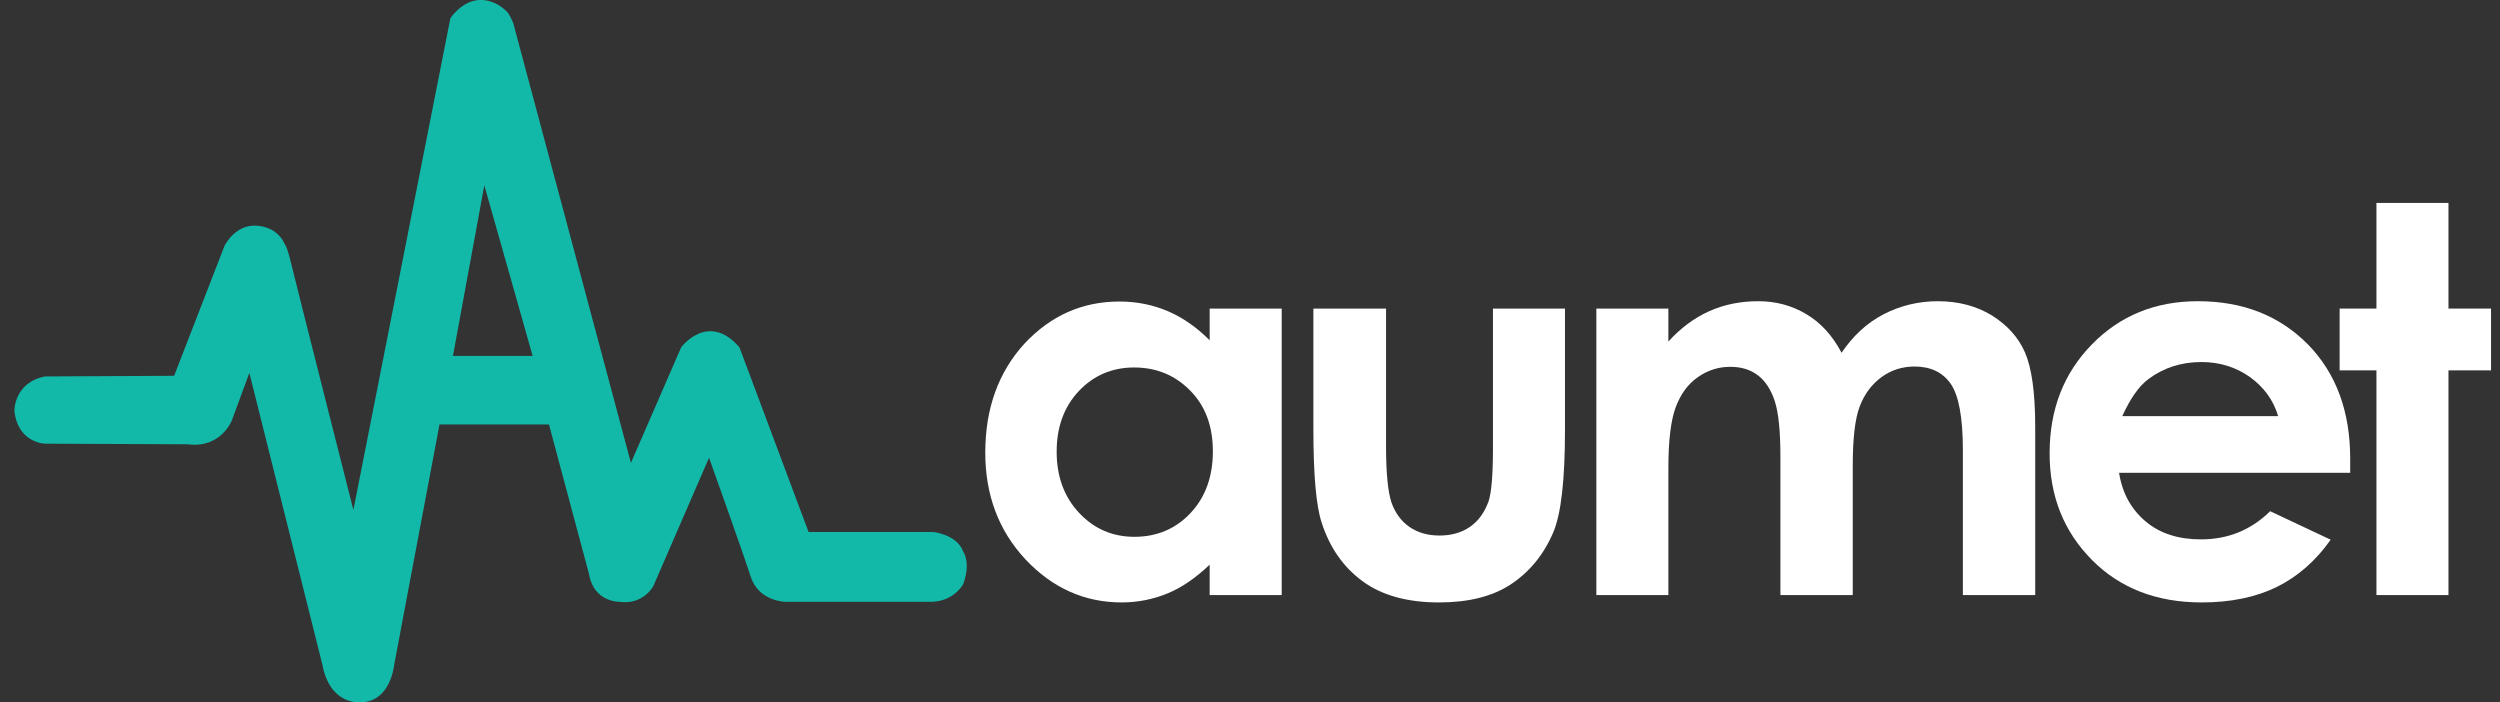 <svg version="1.1" id="Layer_1" xmlns="http://www.w3.org/2000/svg" xmlns:xlink="http://www.w3.org/1999/xlink" x="0px" y="0px"
viewBox="0 0 781 219.4" enable-background="new 0 0 781 219.4" xml:space="preserve">
<rect x="0" y="0" width="781" height="219.4" fill="#333333" stroke="none"/>
<path id="XMLID_8_" fill="#12B9A9" d="M300.9,172.3c-1.9-5.3-9.3-6.1-9.3-6.1h-39l-21.6-57.7c-9.8-11.3-18.2,0-18.2,0l-15.7,36.1
L160.6,8.2c-0.2-1.5-1.9-4.2-1.9-4.2s-3.6-4.3-9.1-4c-5.5,0.4-8.9,5.7-8.9,5.7l-30.3,153.6c0,0-18.2-71.7-19.5-77.2
c-1.3-5.5-2.1-6.1-2.1-6.1s-1.9-5.1-8.7-5.5c-6.8-0.4-10,6.4-10,6.4l-15.7,40.5l-40.3,0.2c-9.8,1.9-9.6,10.8-9.6,10.8
c1.1,10,9.5,10.2,9.5,10.2l44.8,0.2c10.2,1.3,13.6-7.4,13.6-7.4l5.5-14.9l22.8,91.1c2.4,12.8,11.8,11.8,11.8,11.8
c9.5,0,10.6-11.5,10.6-11.5l14.2-75.3h34.2l12.5,46.7c1.5,8.9,9.5,8.7,9.5,8.7c7.4,1.1,10.6-4.9,10.6-4.9l17.4-40.1
c0,0,10.5,29.3,13,37.1c2.5,7.8,10.8,7.9,10.8,7.9h45.8c7-0.2,9.8-5.5,9.8-5.5C303.4,175.7,300.9,172.3,300.9,172.3z M141.5,111.2
l9.8-53.3l15.1,53.3H141.5z"/>
<g id="XMLID_1_">
<path fill="#fff" d="M377.9,96.4h22.5v89.5h-22.5v-9.5c-4.4,4.2-8.8,7.2-13.2,9c-4.4,1.8-9.2,2.8-14.3,2.8
c-11.6,0-21.6-4.5-30-13.4c-8.4-9-12.6-20.1-12.6-33.4c0-13.8,4.1-25.1,12.2-34c8.2-8.8,18.1-13.2,29.7-13.2c5.4,0,10.4,1,15.1,3
c4.7,2,9.1,5.1,13.1,9.1V96.4z M354.3,114.8c-6.9,0-12.7,2.5-17.3,7.4c-4.6,4.9-6.9,11.2-6.9,18.9c0,7.7,2.3,14.1,7,19.1
c4.7,5,10.4,7.5,17.3,7.5c7,0,12.9-2.5,17.5-7.4c4.6-4.9,7-11.3,7-19.3c0-7.8-2.3-14.1-7-18.9C367.2,117.3,361.4,114.8,354.3,114.8
z"/>
<path fill="#fff" d="M410.3,96.4H433v43.1c0,8.4,0.6,14.2,1.7,17.5c1.2,3.3,3,5.8,5.6,7.6c2.6,1.8,5.7,2.7,9.4,2.7
c3.7,0,6.9-0.9,9.5-2.7c2.6-1.8,4.5-4.4,5.8-7.9c0.9-2.6,1.4-8.1,1.4-16.5V96.4h22.5v37.9c0,15.6-1.2,26.3-3.7,32.1
c-3,7-7.5,12.4-13.3,16.2s-13.3,5.6-22.4,5.6c-9.8,0-17.8-2.2-23.8-6.6s-10.3-10.5-12.8-18.3c-1.8-5.4-2.6-15.3-2.6-29.6V96.4z"/>
<path fill="#fff" d="M498.7,96.4h22.5v10.3c3.8-4.2,8.1-7.4,12.8-9.5c4.7-2.1,9.8-3.1,15.3-3.1c5.6,0,10.6,1.4,15.1,4.1
c4.5,2.7,8.1,6.7,10.9,12c3.6-5.3,7.9-9.3,13.1-12c5.2-2.7,10.9-4.1,17-4.1c6.4,0,12,1.5,16.8,4.4c4.8,3,8.3,6.8,10.4,11.6
c2.1,4.8,3.2,12.5,3.2,23.3v52.5h-22.6v-45.4c0-10.1-1.3-17-3.8-20.6c-2.5-3.6-6.3-5.4-11.3-5.4c-3.8,0-7.3,1.1-10.3,3.3
c-3,2.2-5.3,5.2-6.8,9.1c-1.5,3.9-2.2,10.1-2.2,18.6v40.4h-22.6v-43.3c0-8-0.6-13.8-1.8-17.4c-1.2-3.6-3-6.3-5.3-8
c-2.4-1.8-5.2-2.6-8.6-2.6c-3.7,0-7.1,1.1-10.2,3.3c-3.1,2.2-5.3,5.3-6.8,9.3c-1.5,4-2.3,10.3-2.3,18.9v39.8h-22.5V96.4z"/>
<path fill="#fff" d="M734.2,147.7H662c1,6.4,3.8,11.4,8.3,15.2c4.5,3.8,10.3,5.6,17.3,5.6c8.4,0,15.6-2.9,21.6-8.8l18.9,8.9
c-4.7,6.7-10.4,11.6-16.9,14.8c-6.6,3.2-14.4,4.8-23.4,4.8c-14,0-25.5-4.4-34.3-13.3c-8.8-8.9-13.2-19.9-13.2-33.3
c0-13.7,4.4-25,13.2-34c8.8-9,19.8-13.5,33.1-13.5c14.1,0,25.5,4.5,34.4,13.5c8.8,9,13.2,20.9,13.2,35.7L734.2,147.7z M711.7,130
c-1.5-5-4.4-9-8.8-12.2c-4.4-3.1-9.4-4.7-15.2-4.7c-6.3,0-11.8,1.8-16.5,5.3c-3,2.2-5.7,6.1-8.2,11.6H711.7z"/>
<path fill="#fff" d="M742.4,63.4h22.5v33h13.3v19.3h-13.3v70.2h-22.5v-70.2h-11.5V96.4h11.5V63.4z"/>
</g>
</svg>
